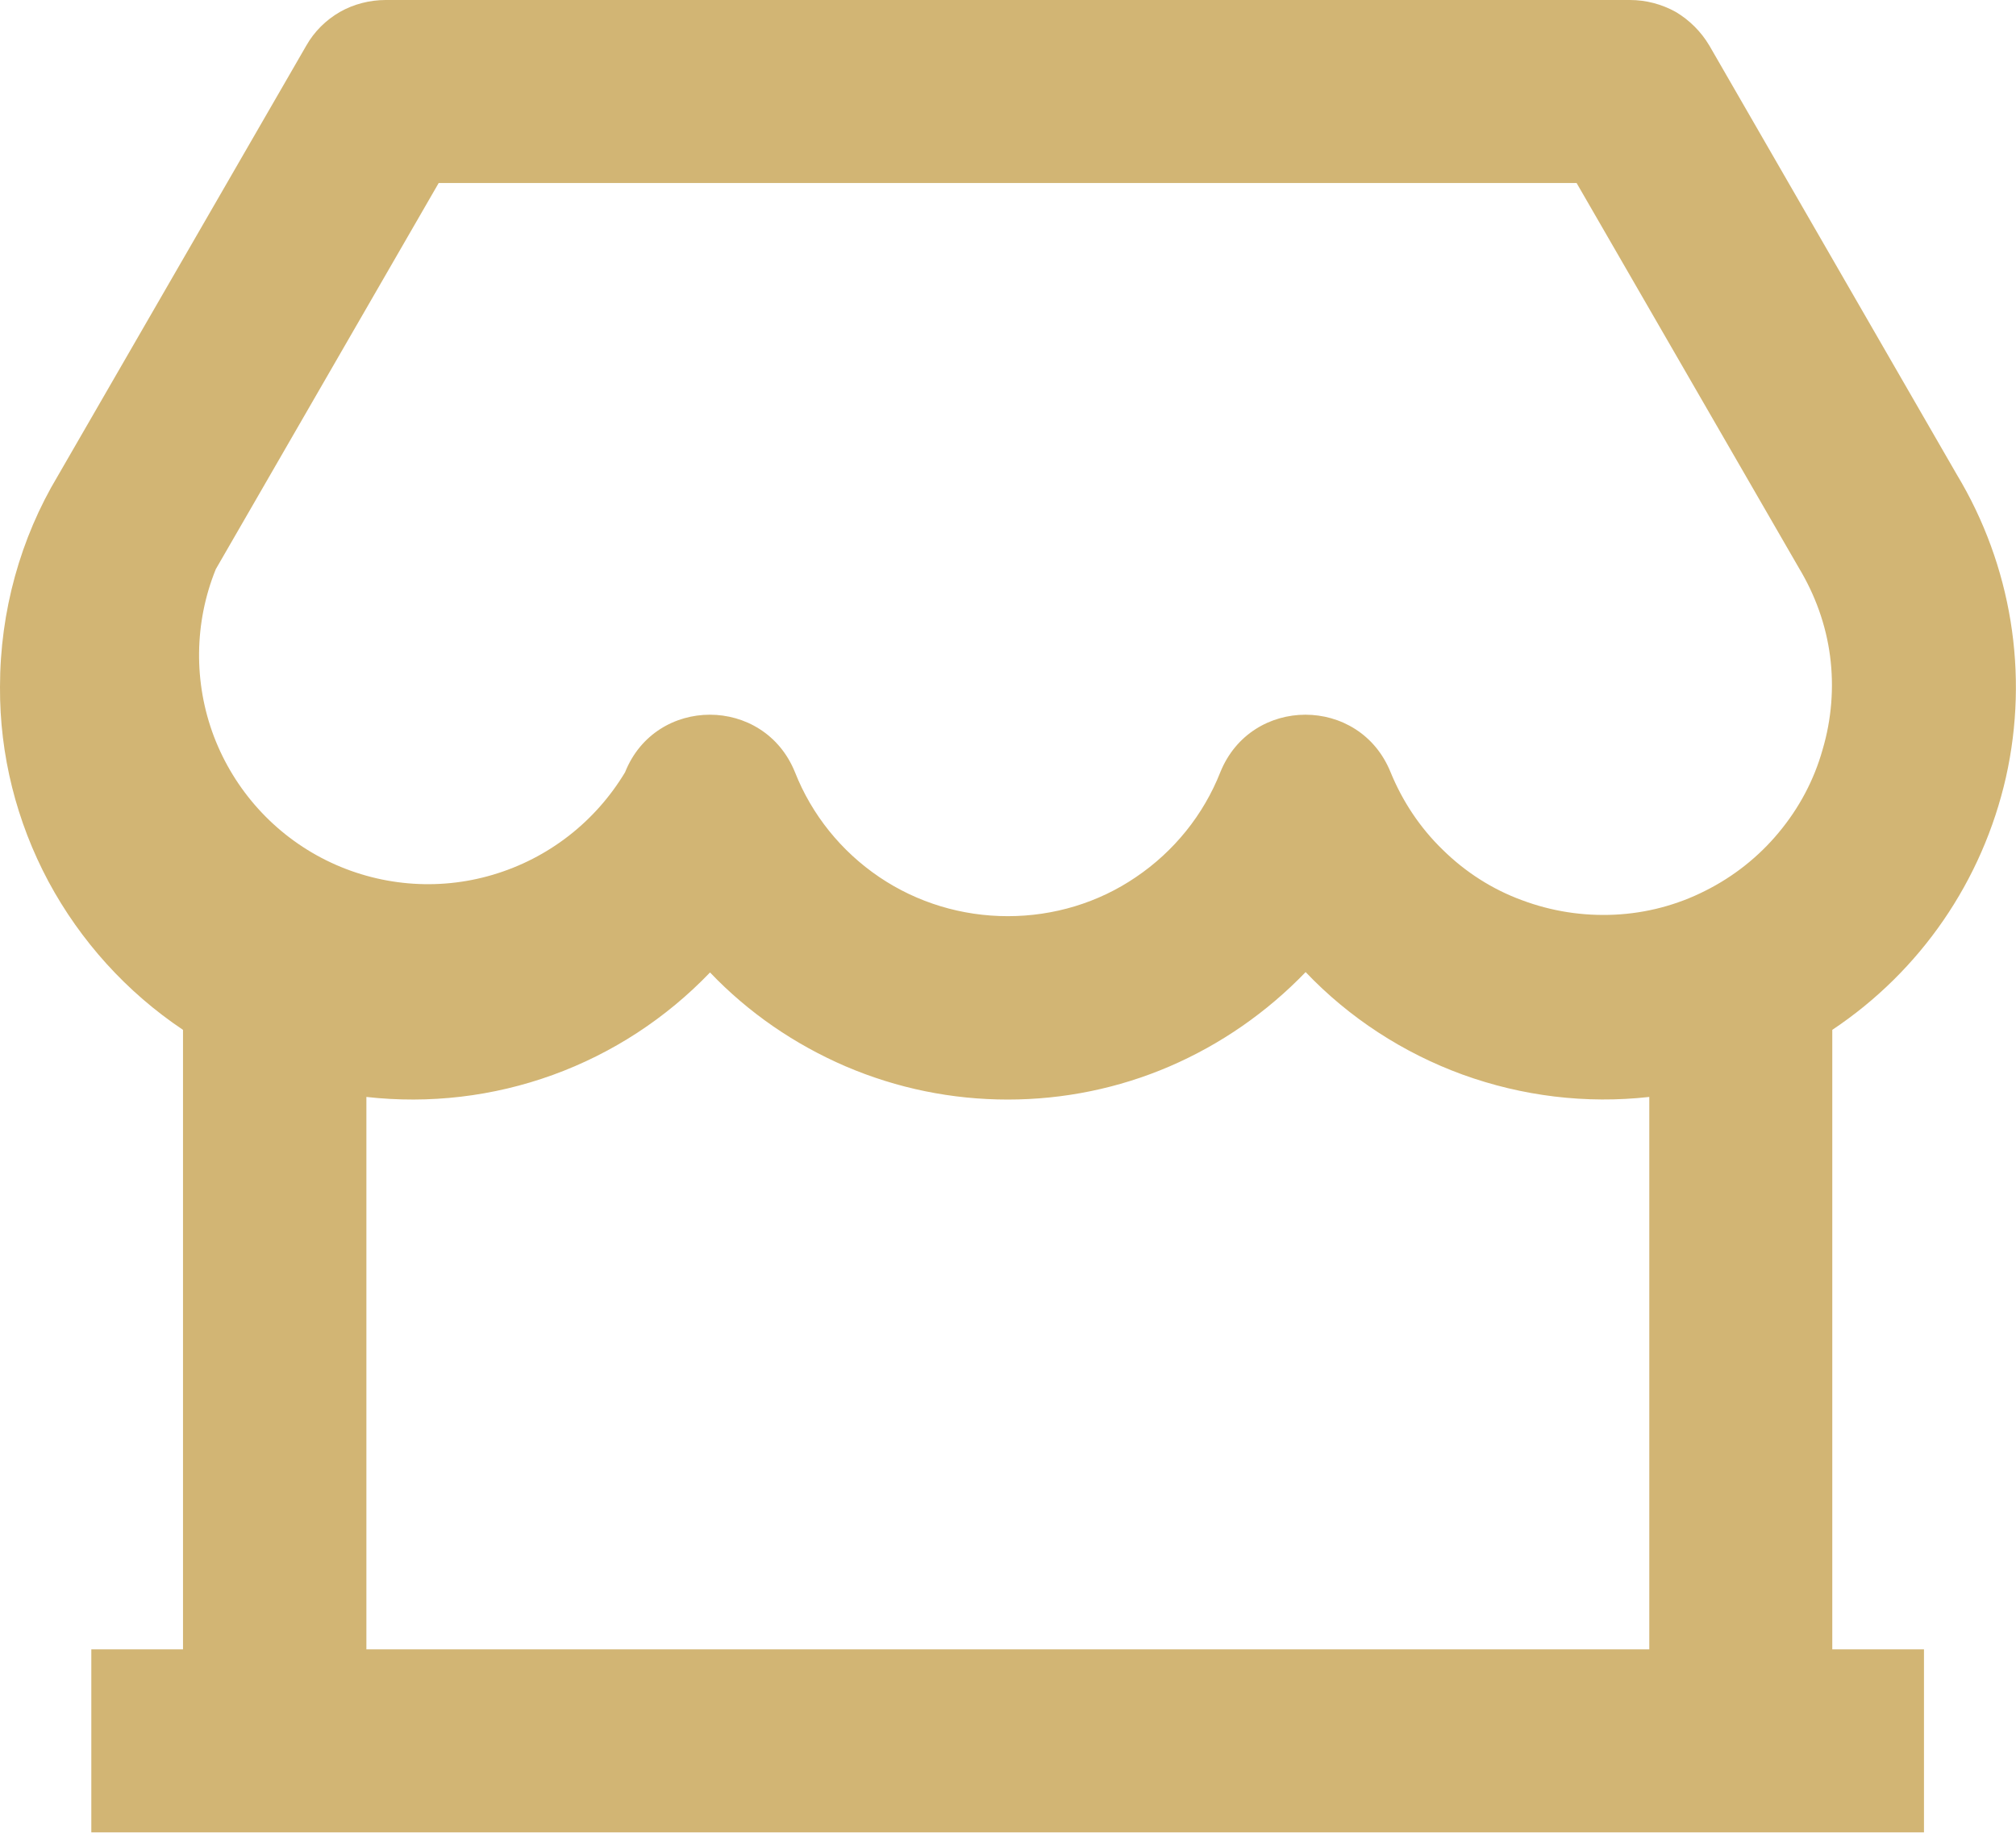 <svg width="54.089" height="49.167" viewBox="0 0 54.089 49.167" fill="none" xmlns="http://www.w3.org/2000/svg" xmlns:xlink="http://www.w3.org/1999/xlink">
	<desc>
			Created with Pixso.
	</desc>
	<defs/>
	<path id="Vector" d="M49.16 27.63L49.16 44.25L51.62 44.25L51.62 49.16L2.45 49.16L2.45 44.25L4.91 44.25L4.91 27.63C3.4 26.62 2.16 25.25 1.3 23.65C0.44 22.04 -0.01 20.25 0 18.43C0 16.4 0.55 14.44 1.55 12.77L8.22 1.22C8.43 0.85 8.74 0.54 9.12 0.32C9.49 0.11 9.92 0 10.35 0L43.73 0C44.16 0 44.58 0.11 44.96 0.32C45.33 0.54 45.64 0.85 45.86 1.22L52.5 12.73C53.97 15.17 54.44 18.08 53.82 20.85C53.19 23.63 51.53 26.05 49.16 27.63ZM44.25 29.43C42.55 29.62 40.84 29.41 39.24 28.83C37.65 28.25 36.2 27.31 35.03 26.08C33.99 27.16 32.75 28.02 31.38 28.61C30.01 29.2 28.53 29.5 27.04 29.5C25.54 29.5 24.07 29.2 22.69 28.61C21.32 28.02 20.08 27.17 19.05 26.09C17.87 27.32 16.43 28.26 14.83 28.84C13.23 29.42 11.52 29.62 9.83 29.43L9.83 44.25L44.25 44.25L44.25 29.43L44.25 29.43ZM11.77 4.91L5.79 15.27C5.21 16.7 5.19 18.31 5.74 19.76C6.29 21.2 7.36 22.39 8.75 23.08C10.14 23.77 11.74 23.91 13.22 23.47C14.71 23.03 15.97 22.05 16.77 20.72C17.59 18.66 20.5 18.66 21.33 20.72C21.78 21.86 22.57 22.84 23.59 23.53C24.61 24.22 25.81 24.58 27.04 24.58C28.27 24.58 29.47 24.22 30.48 23.53C31.5 22.84 32.29 21.86 32.74 20.72C33.57 18.66 36.48 18.66 37.31 20.72C37.63 21.5 38.1 22.21 38.71 22.8C39.32 23.4 40.04 23.86 40.83 24.15C41.63 24.45 42.47 24.58 43.32 24.54C44.17 24.5 45 24.28 45.75 23.9C46.51 23.52 47.18 22.99 47.72 22.34C48.27 21.68 48.67 20.93 48.9 20.11C49.14 19.3 49.21 18.44 49.1 17.6C48.99 16.76 48.7 15.96 48.26 15.23L42.3 4.91L11.77 4.91L11.77 4.91Z" fill="#D2B574" fill-opacity="1" fill-rule="nonzero"/>
</svg>
